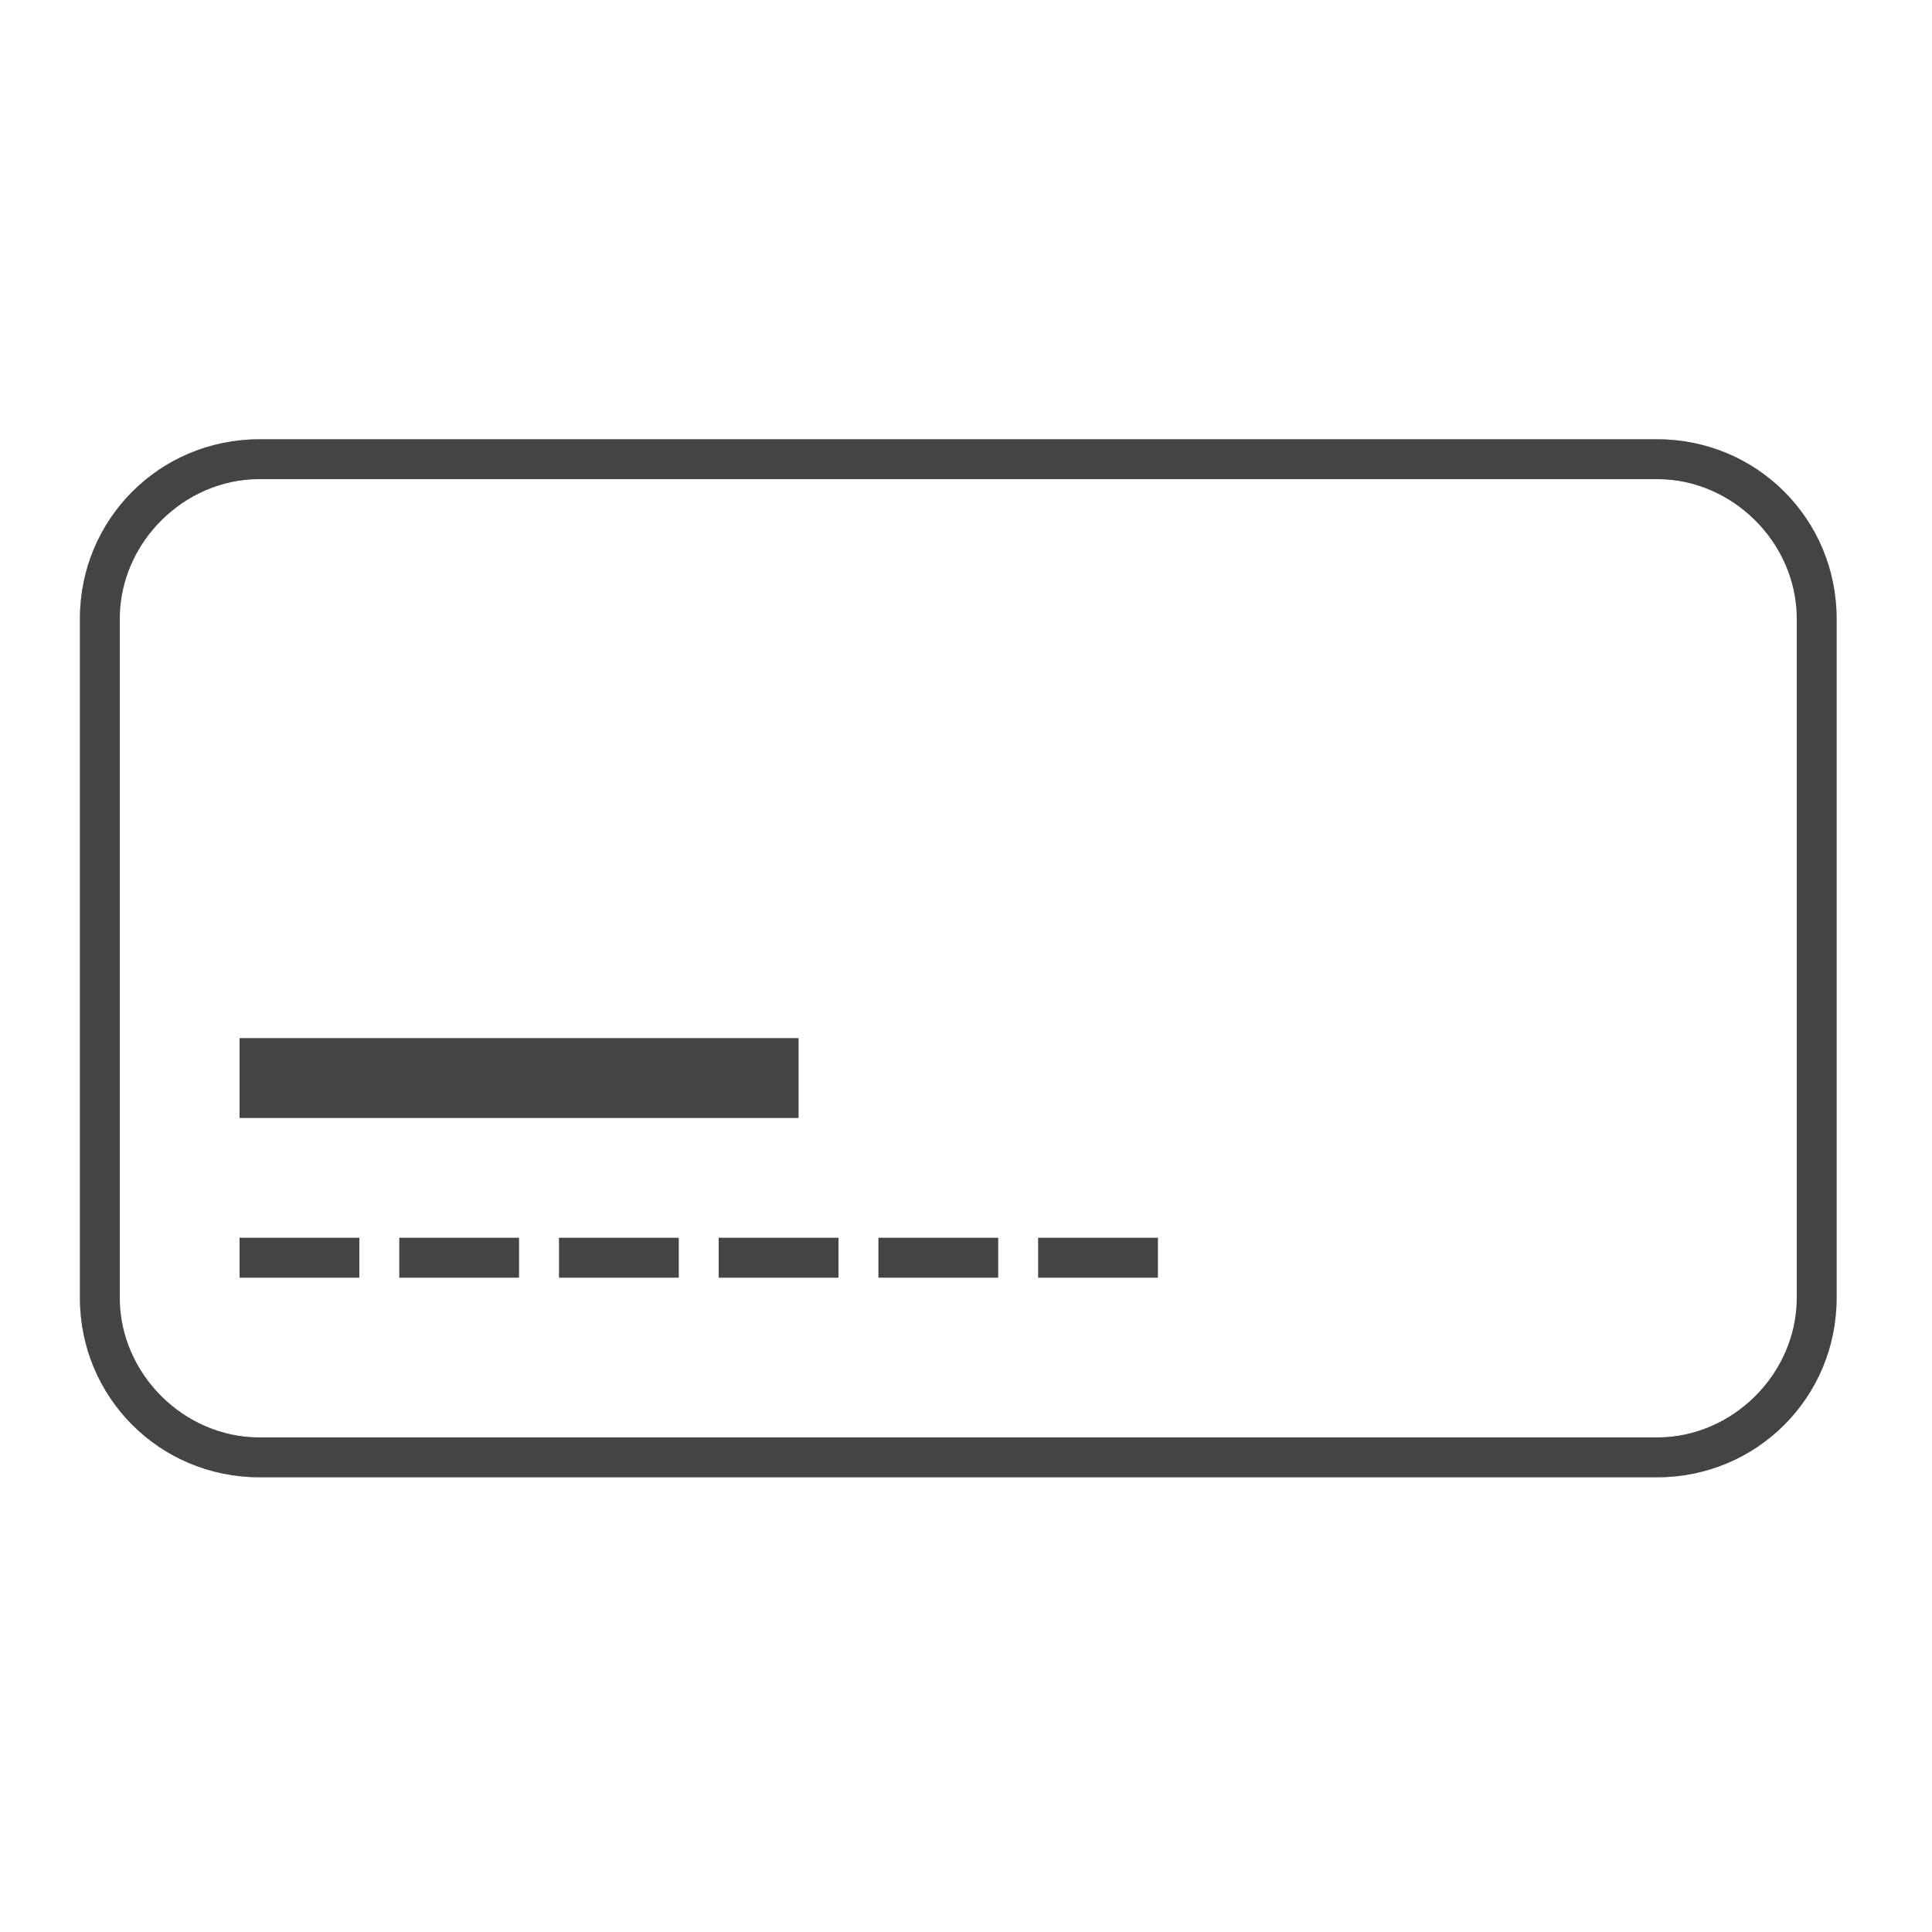 <?xml version='1.0' encoding='UTF-8' standalone='no'?><!-- Created with UBS Icon App (http://www.ubs.com/microsites/iconapp/) --><svg xmlns:svg='http://www.w3.org/2000/svg' xmlns='http://www.w3.org/2000/svg' width='64' height='64' viewBox='0 0 64 64' data-tags='Debit Card'><g transform='translate(0,0)'><path d='M128 554.667h298.667v42.667h-298.667v-42.667z ' transform='translate(0,0) scale(0.062,0.062)' fill='#444444' style='undefined'></path><path d='M885.333 234.667h-746.667c-53.333 0-96 42.667-96 96v362.667c0 53.333 42.667 96 96 96h746.667c53.333 0 96-42.667 96-96v-362.667c0-53.333-42.667-96-96-96zM960 693.333c0 40.533-34.133 74.667-74.667 74.667h-746.667c-40.533 0-74.667-34.133-74.667-74.667v-362.667c0-40.533 34.133-74.667 74.667-74.667h746.667c40.533 0 74.667 34.133 74.667 74.667v362.667z ' transform='translate(0,0) scale(0.062,0.062)' fill='#444444' style='undefined'></path><path d='M128 661.333h64v21.333h-64v-21.333z ' transform='translate(0,0) scale(0.062,0.062)' fill='#444444' style='undefined'></path><path d='M213.333 661.333h64v21.333h-64v-21.333z ' transform='translate(0,0) scale(0.062,0.062)' fill='#444444' style='undefined'></path><path d='M298.667 661.333h64v21.333h-64v-21.333z ' transform='translate(0,0) scale(0.062,0.062)' fill='#444444' style='undefined'></path><path d='M384 661.333h64v21.333h-64v-21.333z ' transform='translate(0,0) scale(0.062,0.062)' fill='#444444' style='undefined'></path><path d='M469.333 661.333h64v21.333h-64v-21.333z ' transform='translate(0,0) scale(0.062,0.062)' fill='#444444' style='undefined'></path><path d='M554.667 661.333h64v21.333h-64v-21.333z ' transform='translate(0,0) scale(0.062,0.062)' fill='#444444' style='undefined'></path></g></svg>